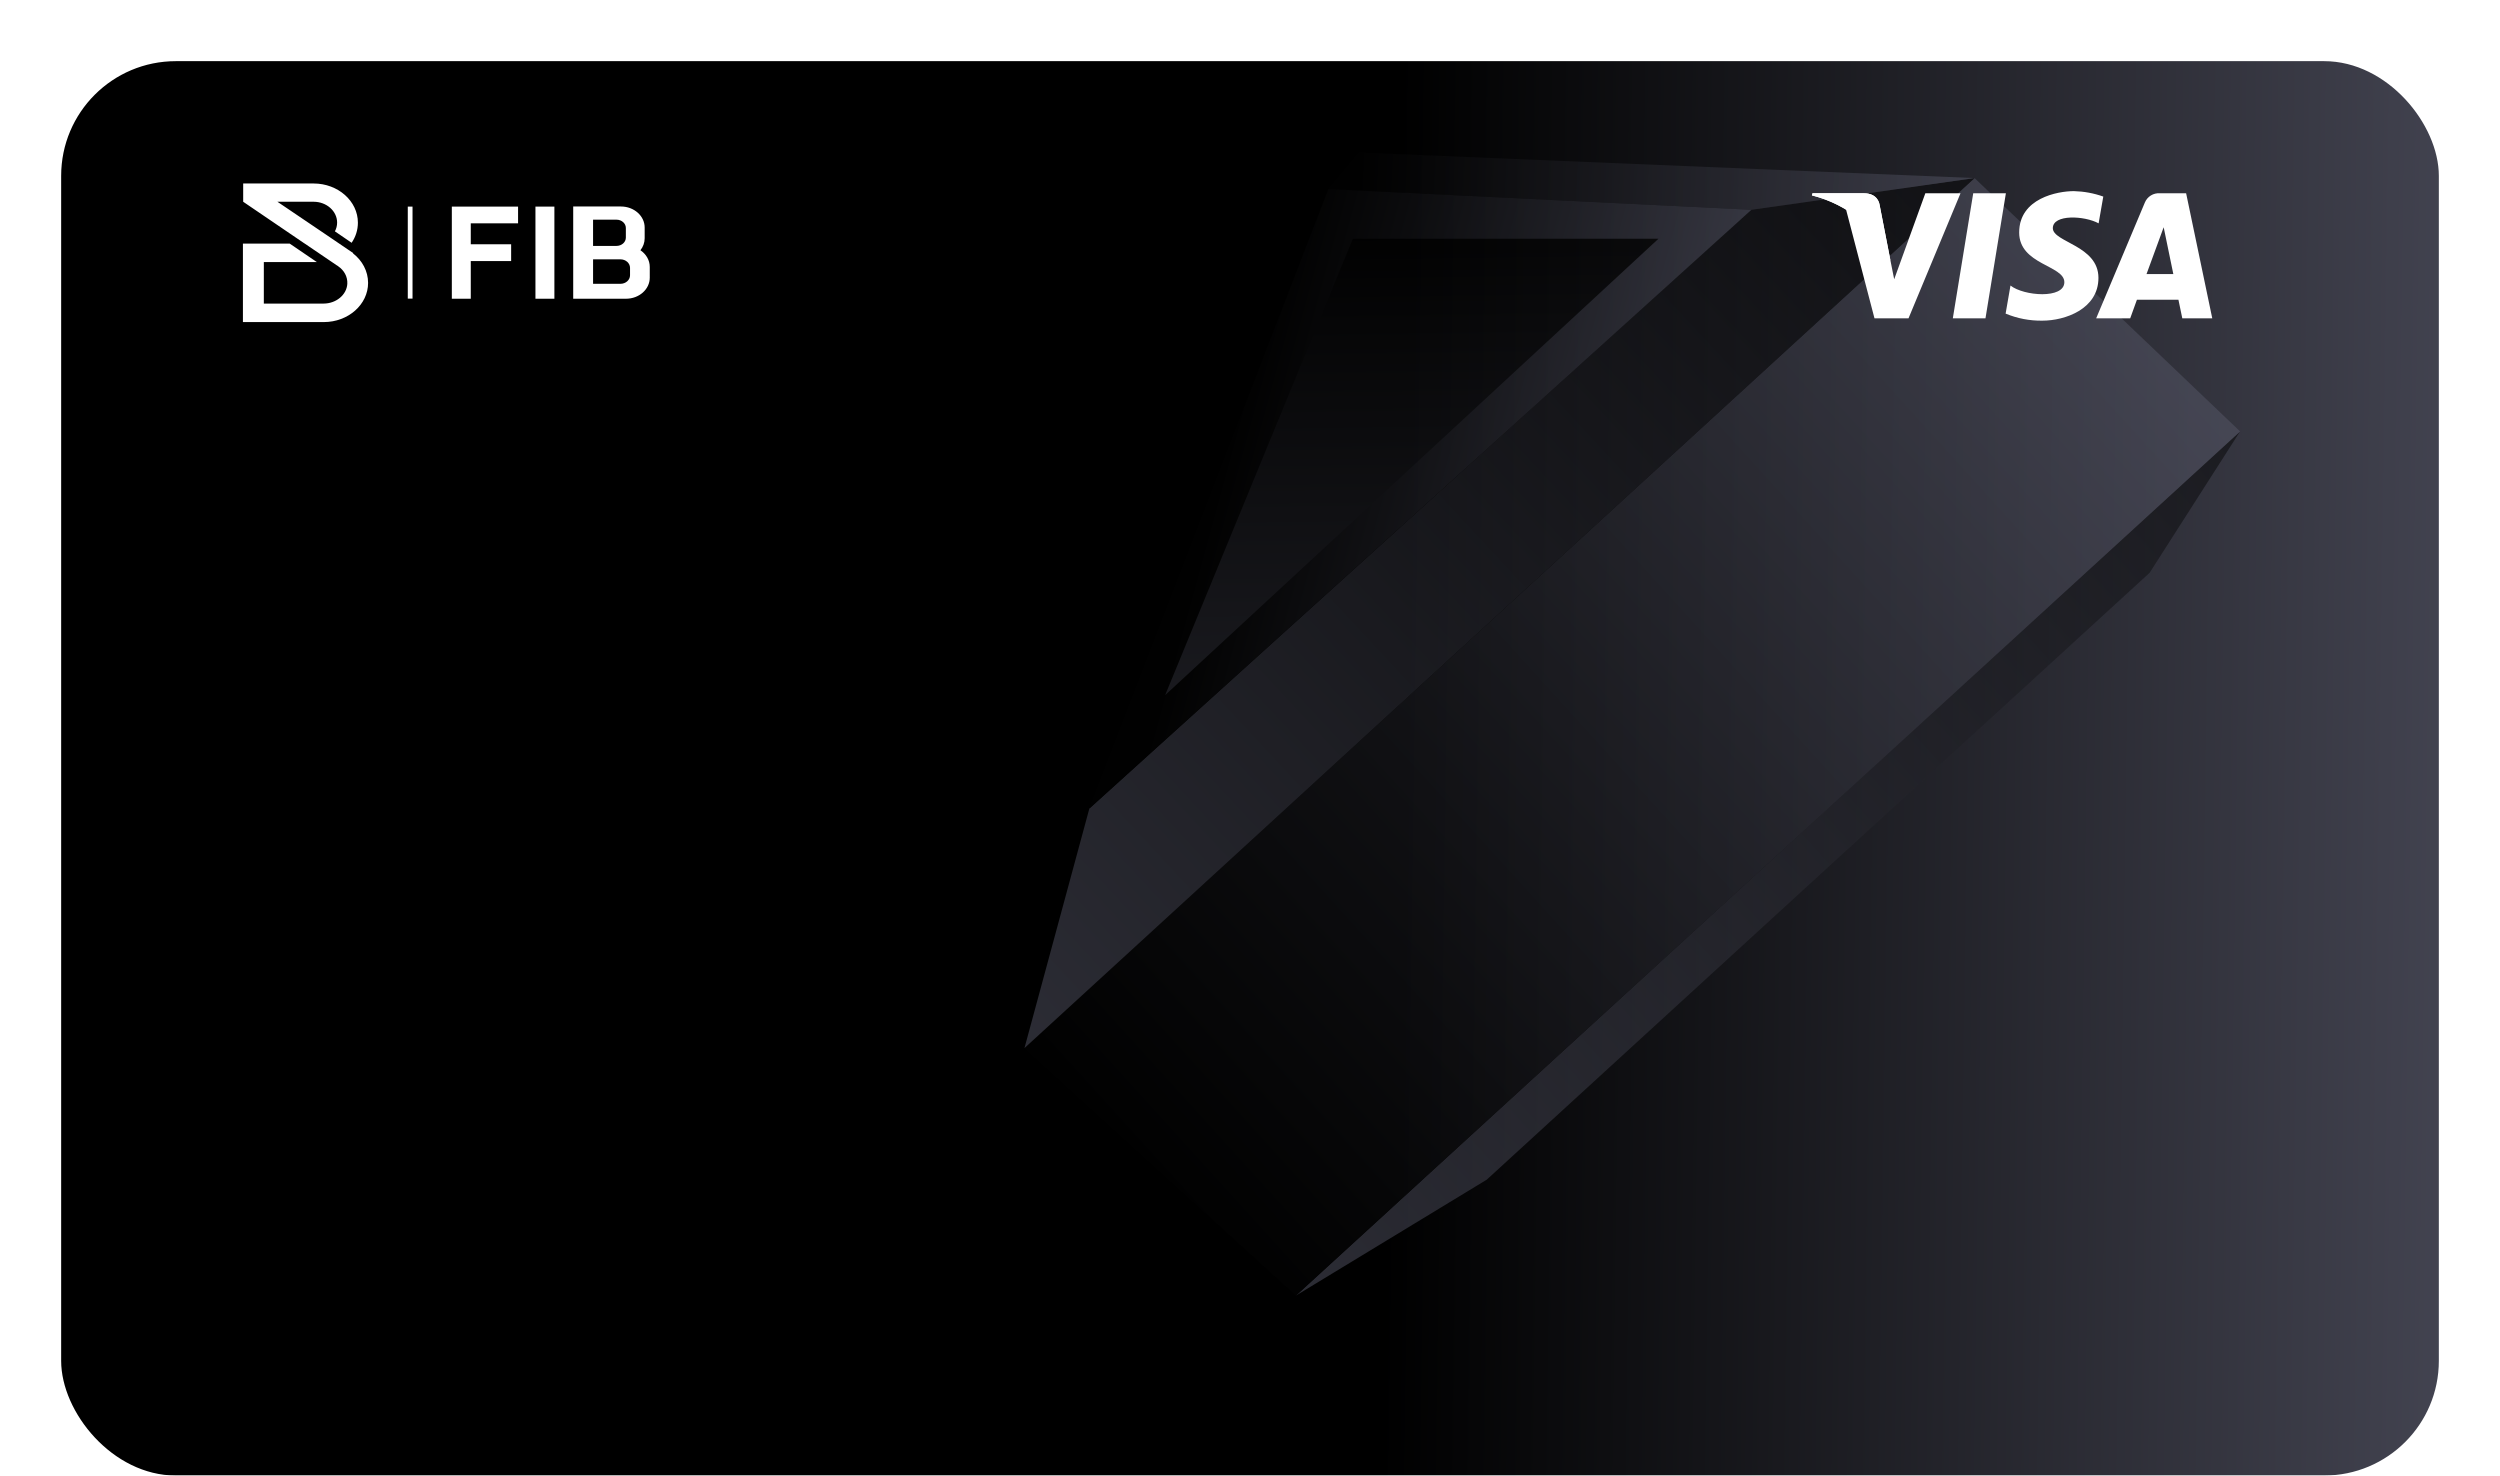 <svg xmlns="http://www.w3.org/2000/svg" width="327" height="193" fill="none" viewBox="0 0 327 193"><g filter="url(#a)"><rect width="311" height="185" x="8" y="6" fill="url(#b)" rx="15"/></g><mask id="c" width="311" height="185" x="8" y="6" maskUnits="userSpaceOnUse" style="mask-type:alpha"><rect width="311" height="185" x="8" y="6" fill="#0C6464" rx="15"/></mask><g mask="url(#c)" opacity=".5"><path fill="url(#d)" d="M293 56.431 169.505 169.462l24.956-15.159 86.706-79.376L293 56.431Z"/><path fill="url(#e)" d="m134 137.089 35.505 32.373L293 56.431l-34.729-33.14L134 137.089Z"/><path fill="url(#f)" d="M142.49 105.751 134 137.089 258.271 23.291l-29.19 4.148-86.591 78.312Z"/><path fill="url(#g)" d="m173.754 24.732 55.327 2.707 29.19-4.148-80.53-3.337-3.987 4.778Z"/><path fill="url(#h)" d="m142.49 105.751 86.591-78.312-55.327-2.707-31.264 81.019Z"/><path fill="url(#i)" d="M176.958 31.225h39.971l-64.528 59.7 24.557-59.7Z"/></g><path fill="#fff" d="M259.701 41.636h-4.272l2.669-16.356h4.272l-2.669 16.356Zm-7.867-16.356-4.074 11.25-.483-2.424-1.435-7.355s-.176-1.47-2.029-1.47h-6.734l-.079.276c1.577.391 3.084 1.021 4.469 1.868l3.714 14.212h4.451l6.801-16.356h-4.601Zm33.61 16.356h3.92l-3.419-16.356h-3.425c-.416-.032-.832.068-1.187.287-.355.219-.631.544-.788.93l-6.366 15.14h4.452l.878-2.429h5.43l.505 2.429Zm-4.68-5.785 2.244-6.126 1.264 6.126h-3.508Zm-6.265-6.638.611-3.501c-1.236-.44-2.534-.68-3.846-.713-2.12 0-7.156.923-7.156 5.413 0 4.227 5.909 4.279 5.909 6.498 0 2.219-5.299 1.825-7.046.438l-.636 3.671c1.528.638 3.172.952 4.829.923 2.915 0 7.313-1.505 7.313-5.596 0-4.253-5.966-4.651-5.966-6.502 0-1.851 4.158-1.637 5.988-.63Z"/><path fill="#fff" d="m247.277 34.106-1.435-7.355s-.176-1.47-2.029-1.47h-6.734l-.079.276c2.32.589 4.484 1.671 6.344 3.172 1.766 1.413 3.123 3.269 3.933 5.378Zm-201.08-1.004-3.025-2.056-6.887-4.657h4.734c1.692 0 3.076 1.225 3.076 2.721 0 .408-.102.801-.29 1.149l2.188 1.497c.53-.771.82-1.678.82-2.631 0-2.827-2.598-5.125-5.793-5.125h-9.211v2.389l7.981 5.428.051.03 4.187 2.842s.12.076.171.106l.051.045c.752.514 1.23 1.346 1.179 2.283-.085 1.452-1.47 2.585-3.11 2.585h-7.81V34.281h6.938l-3.555-2.419h-6.118v10.266h10.579c3.196 0 5.793-2.298 5.793-5.125 0-1.542-.769-2.933-1.982-3.87l.034-.03Z"/><path stroke="#fff" stroke-miterlimit="10" stroke-width=".62" d="M53.648 27.024v12.035"/><path fill="#fff" d="M59.099 27.024v12.05h2.478V34.145h5.28v-2.192h-5.28v-2.737h6.186v-2.192h-8.664Zm13.415 0h-2.478v12.05h2.478v-12.05Zm11.261 5.7c.342-.439.547-.983.547-1.557v-1.406c0-1.512-1.384-2.752-3.11-2.752h-6.237v12.065h6.904c1.726 0 3.11-1.24 3.11-2.752V34.916c0-.892-.478-1.678-1.23-2.192h.017Zm-6.203-3.991h3.059c.683 0 1.23.484 1.23 1.089v1.255c0 .605-.547 1.089-1.23 1.089h-3.059v-3.432Zm4.836 7.272c0 .62-.564 1.119-1.264 1.119h-3.571v-3.205h3.571c.701 0 1.264.499 1.264 1.119v.968Z"/><defs><linearGradient id="b" x1="364" x2="4" y1="99.692" y2="94.675" gradientUnits="userSpaceOnUse"><stop stop-color="#575869"/><stop offset=".506"/></linearGradient><linearGradient id="d" x1="170" x2="295.13" y1="169.462" y2="56.423" gradientUnits="userSpaceOnUse"><stop stop-color="#575869"/><stop offset="1" stop-color="#020202"/></linearGradient><linearGradient id="e" x1="276.5" x2="150.375" y1="37.397" y2="151.933" gradientUnits="userSpaceOnUse"><stop stop-color="#575869"/><stop offset="1" stop-color="#020202"/></linearGradient><linearGradient id="f" x1="134" x2="257.623" y1="137.567" y2="22.539" gradientUnits="userSpaceOnUse"><stop stop-color="#575869"/><stop offset="1" stop-color="#020202"/></linearGradient><linearGradient id="g" x1="258" x2="178.001" y1="23.941" y2="19.928" gradientUnits="userSpaceOnUse"><stop stop-color="#575869"/><stop offset="1" stop-color="#020202"/></linearGradient><linearGradient id="h" x1="217.5" x2="160.526" y1="75.77" y2="60.226" gradientUnits="userSpaceOnUse"><stop stop-color="#575869"/><stop offset="1" stop-color="#020202"/></linearGradient><linearGradient id="i" x1="176" x2="174.51" y1="136.072" y2="30.918" gradientUnits="userSpaceOnUse"><stop stop-color="#575869"/><stop offset="1" stop-color="#020202"/></linearGradient><filter id="a" width="327" height="193" x="0" y="0" color-interpolation-filters="sRGB" filterUnits="userSpaceOnUse"><feFlood flood-opacity="0" result="BackgroundImageFix"/><feOffset dy="2"/><feGaussianBlur stdDeviation="4"/><feComposite in2="hardAlpha" operator="out"/><feColorMatrix values="0 0 0 0 0 0 0 0 0 0 0 0 0 0 0 0 0 0 0.25 0"/><feBlend in2="BackgroundImageFix" result="effect1_dropShadow_250_4162"/><feBlend in="SourceGraphic" in2="effect1_dropShadow_250_4162" result="shape"/></filter></defs></svg>
